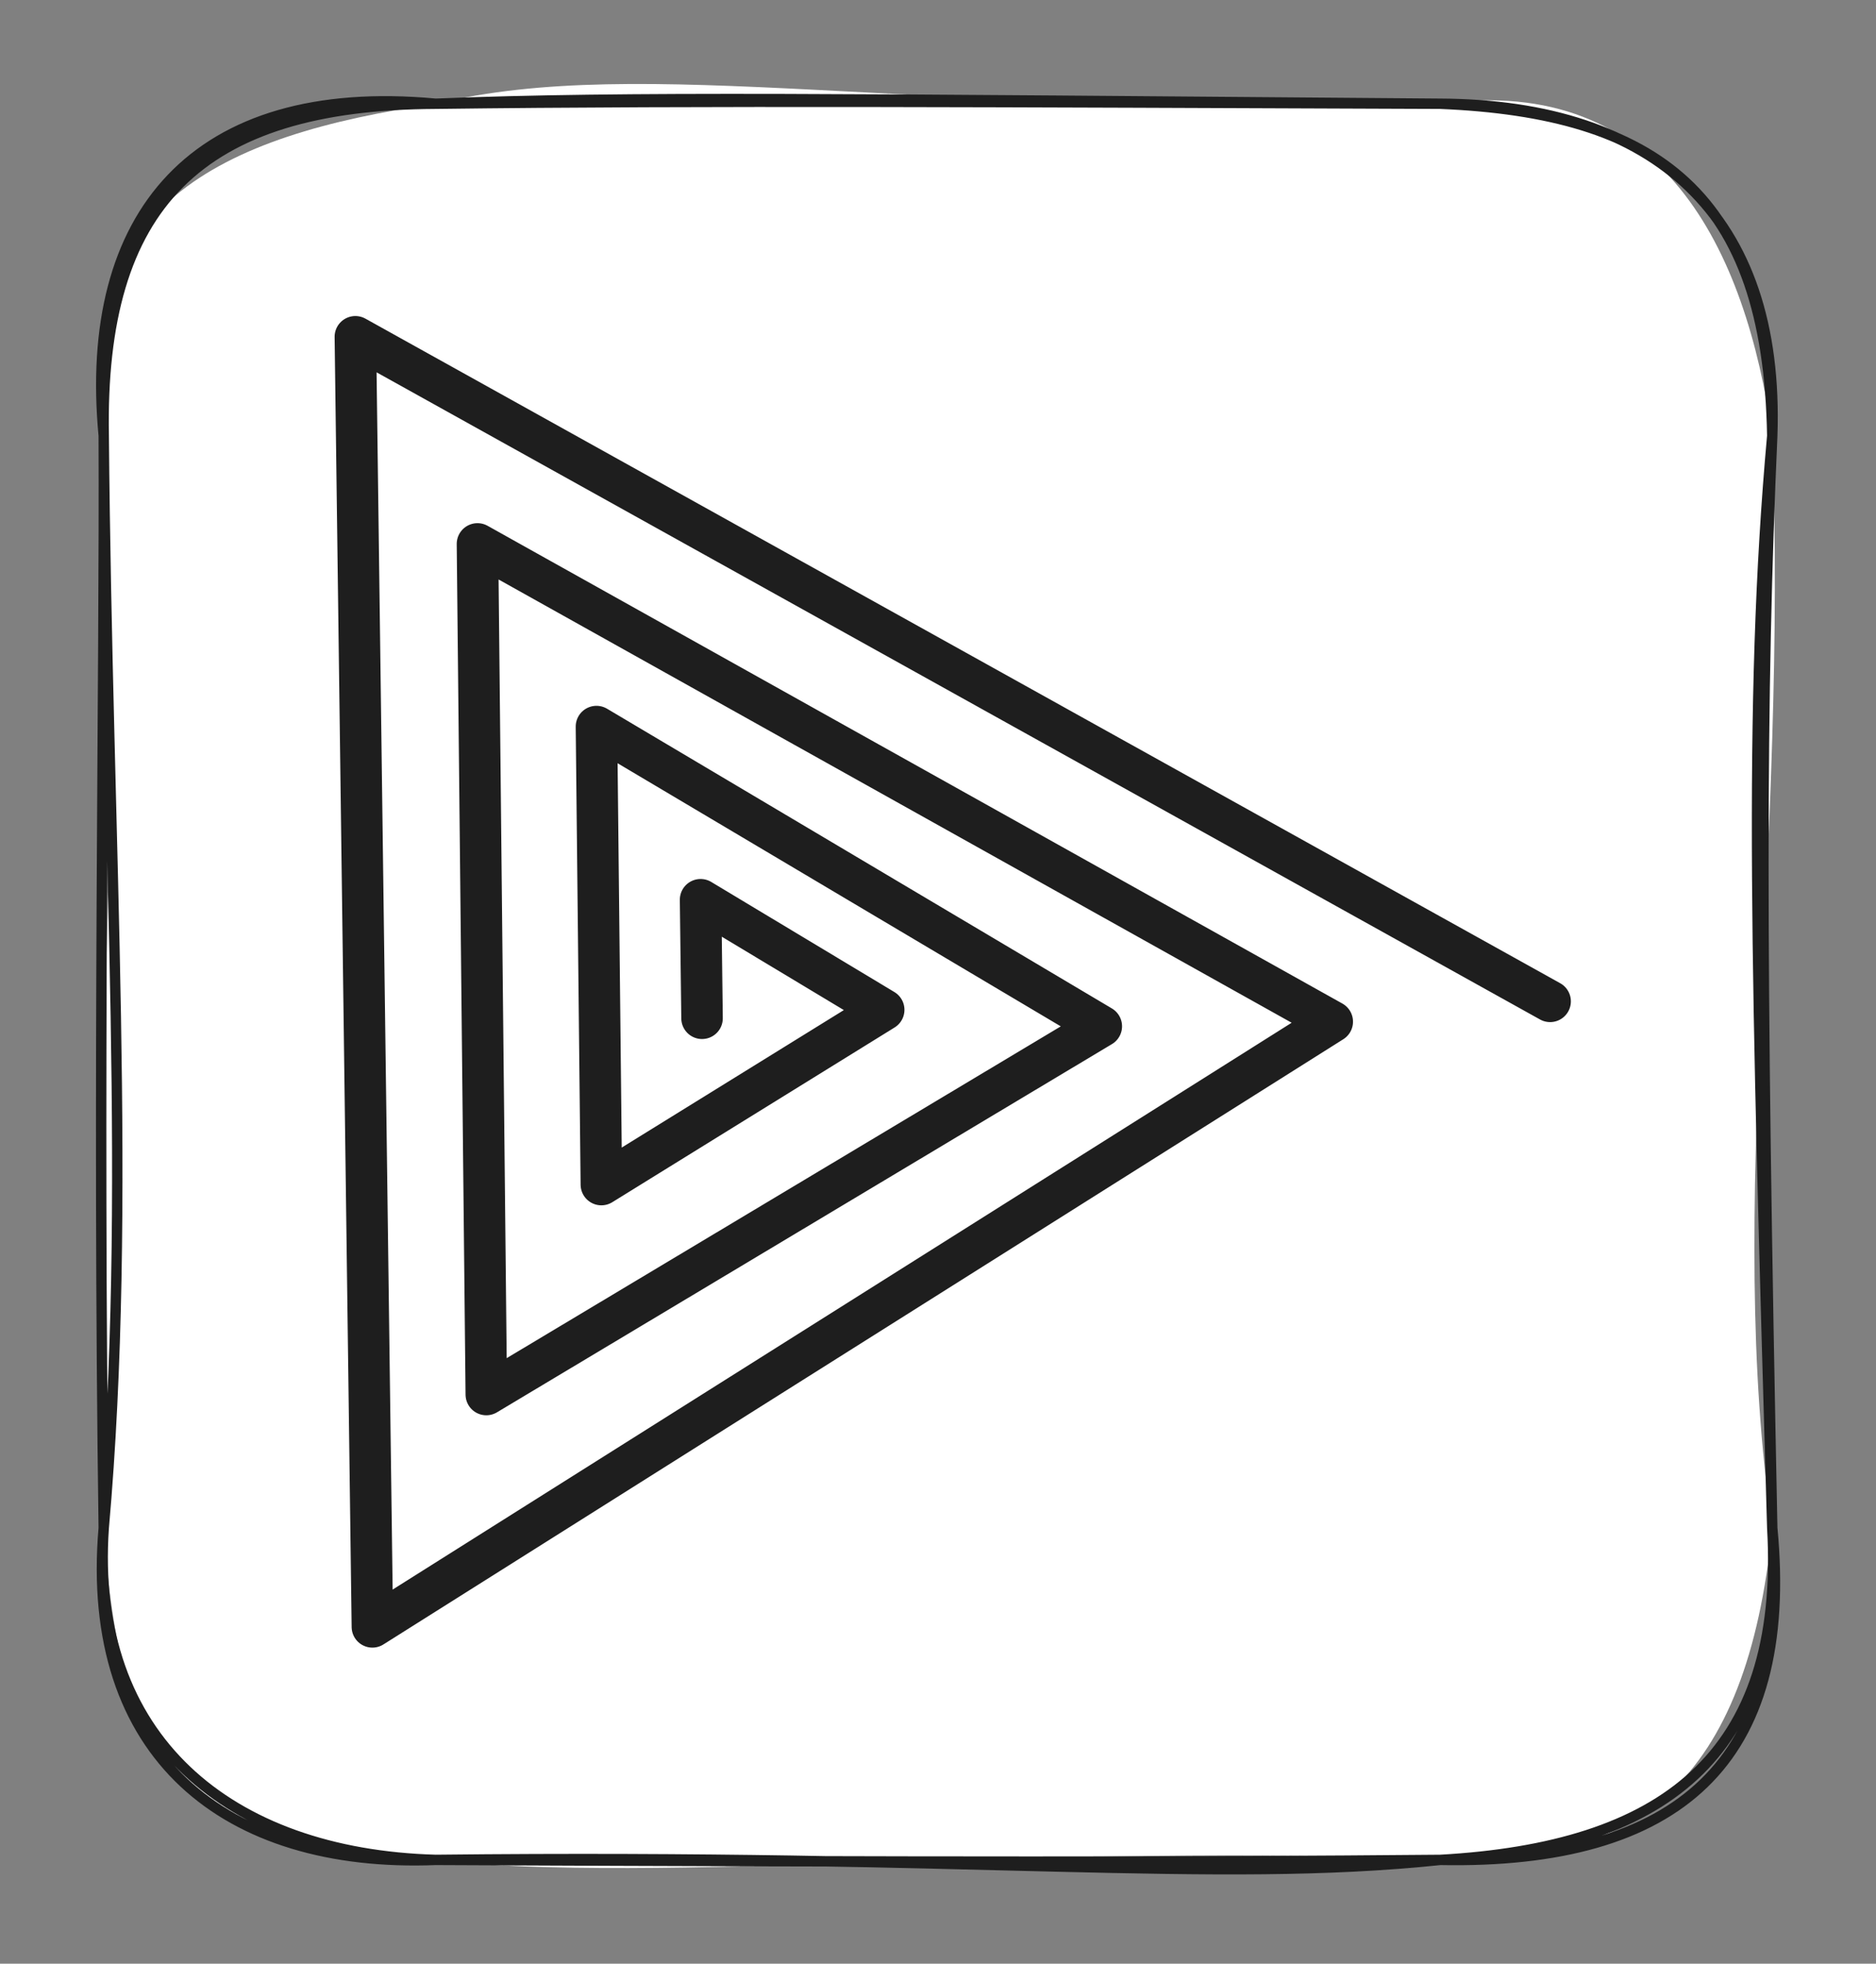 <svg version="1.1" xmlns="http://www.w3.org/2000/svg" viewBox="0 0 180.841 189.274" width="180.841" height="189.274"><rect x="0" y="0" width="180.841" height="189.274" fill="#808080" stroke="none"/><!-- svg-source:excalidraw --><defs><style class="style-fonts">
      </style></defs><g stroke-linecap="round" transform="translate(10 10) rotate(0 80.421 84.637)"><path d="M32 0 C52.35 -4.88, 77.14 1.31, 128.84 0 C150.34 -2.93, 158.28 14.08, 160.84 32 C162.36 72.15, 156.3 106.42, 160.84 137.27 C158.41 161.93, 147.67 169.96, 128.84 169.27 C92.42 167.55, 52.4 171.7, 32 169.27 C7.45 168.63, 1.55 160.24, 0 137.27 C-2.12 108.04, 2.08 80.23, 0 32 C-3.34 9.88, 11.13 3.04, 32 0" stroke="none" stroke-width="0" fill="#ffffff"></path><path d="M32 0 C50.35 -0.73, 70.65 -0.46, 128.84 0 M32 0 C58.04 -0.33, 86.19 -0.16, 128.84 0 M128.84 0 C149.68 0.87, 160.44 8.67, 160.84 32 M128.84 0 C149.56 0.1, 161.58 10.69, 160.84 32 M160.84 32 C158.49 57.98, 159.32 84.41, 160.84 137.27 M160.84 32 C159.72 57.03, 159.69 81.26, 160.84 137.27 M160.84 137.27 C162.11 159.42, 150.15 168.08, 128.84 169.27 M160.84 137.27 C163 159.82, 151.79 169.71, 128.84 169.27 M128.84 169.27 C106.85 171.56, 84.7 168.69, 32 169.27 M128.84 169.27 C104.33 169.49, 80.55 169.49, 32 169.27 M32 169.27 C11.79 170.07, -1.89 159.24, 0 137.27 M32 169.27 C12.03 168.71, -1.41 157.49, 0 137.27 M0 137.27 C2.76 106.13, 0.34 71.82, 0 32 M0 137.27 C-0.61 94.48, 0.11 54.62, 0 32 M0 32 C-0.42 9.76, 9.18 0.1, 32 0 M0 32 C-2.02 10.69, 8.77 -2.15, 32 0" stroke="#1e1e1e" stroke-width="1" fill="none"></path></g><g stroke-linecap="round"><g transform="translate(67.416 97.056) rotate(357.336 23.637 -5.023)"><path d="M0 0 C0.09 -2.61, 0.18 -5.22, 0.39 -11.42 M0 0 C0.13 -3.75, 0.26 -7.5, 0.39 -11.42 M0.39 -11.42 C4.03 -9, 7.66 -6.58, 17.53 0 M0.39 -11.42 C5.02 -8.34, 9.65 -5.25, 17.53 0 M17.53 0 C10.01 4.19, 2.48 8.37, -10.44 15.56 M17.53 0 C11.48 3.37, 5.42 6.74, -10.44 15.56 M-10.44 15.56 C-9.99 2.89, -9.53 -9.78, -8.86 -28.56 M-10.44 15.56 C-9.9 0.45, -9.36 -14.66, -8.86 -28.56 M-8.86 -28.56 C7.3 -17.92, 23.47 -7.28, 38.41 2.56 M-8.86 -28.56 C9.23 -16.65, 27.32 -4.74, 38.41 2.56 M38.41 2.56 C23.03 10.82, 7.65 19.08, -22.46 35.26 M38.41 2.56 C15.6 14.82, -7.22 27.07, -22.46 35.26 M-22.46 35.26 C-21.45 7.49, -20.45 -20.28, -19.5 -46.68 M-22.46 35.26 C-21.86 18.62, -21.26 1.99, -19.5 -46.68 M-19.5 -46.68 C10.7 -27.91, 40.91 -9.13, 60.67 3.15 M-19.5 -46.68 C7.91 -29.64, 35.32 -12.61, 60.67 3.15 M60.67 3.15 C26.9 22.31, -6.86 41.46, -34.47 57.12 M60.67 3.15 C41.61 13.96, 22.55 24.78, -34.47 57.12 M-34.47 57.12 C-33.51 28.4, -32.56 -0.31, -30.33 -67.17 M-34.47 57.12 C-33.37 24.17, -32.28 -8.78, -30.33 -67.17 M-30.33 -67.17 C1.95 -47.2, 34.23 -27.23, 81.74 2.17 M-30.33 -67.17 C-2.92 -50.21, 24.5 -33.25, 81.74 2.17" stroke="#1e1e1e" stroke-width="4" fill="none"></path></g></g><mask></mask></svg>